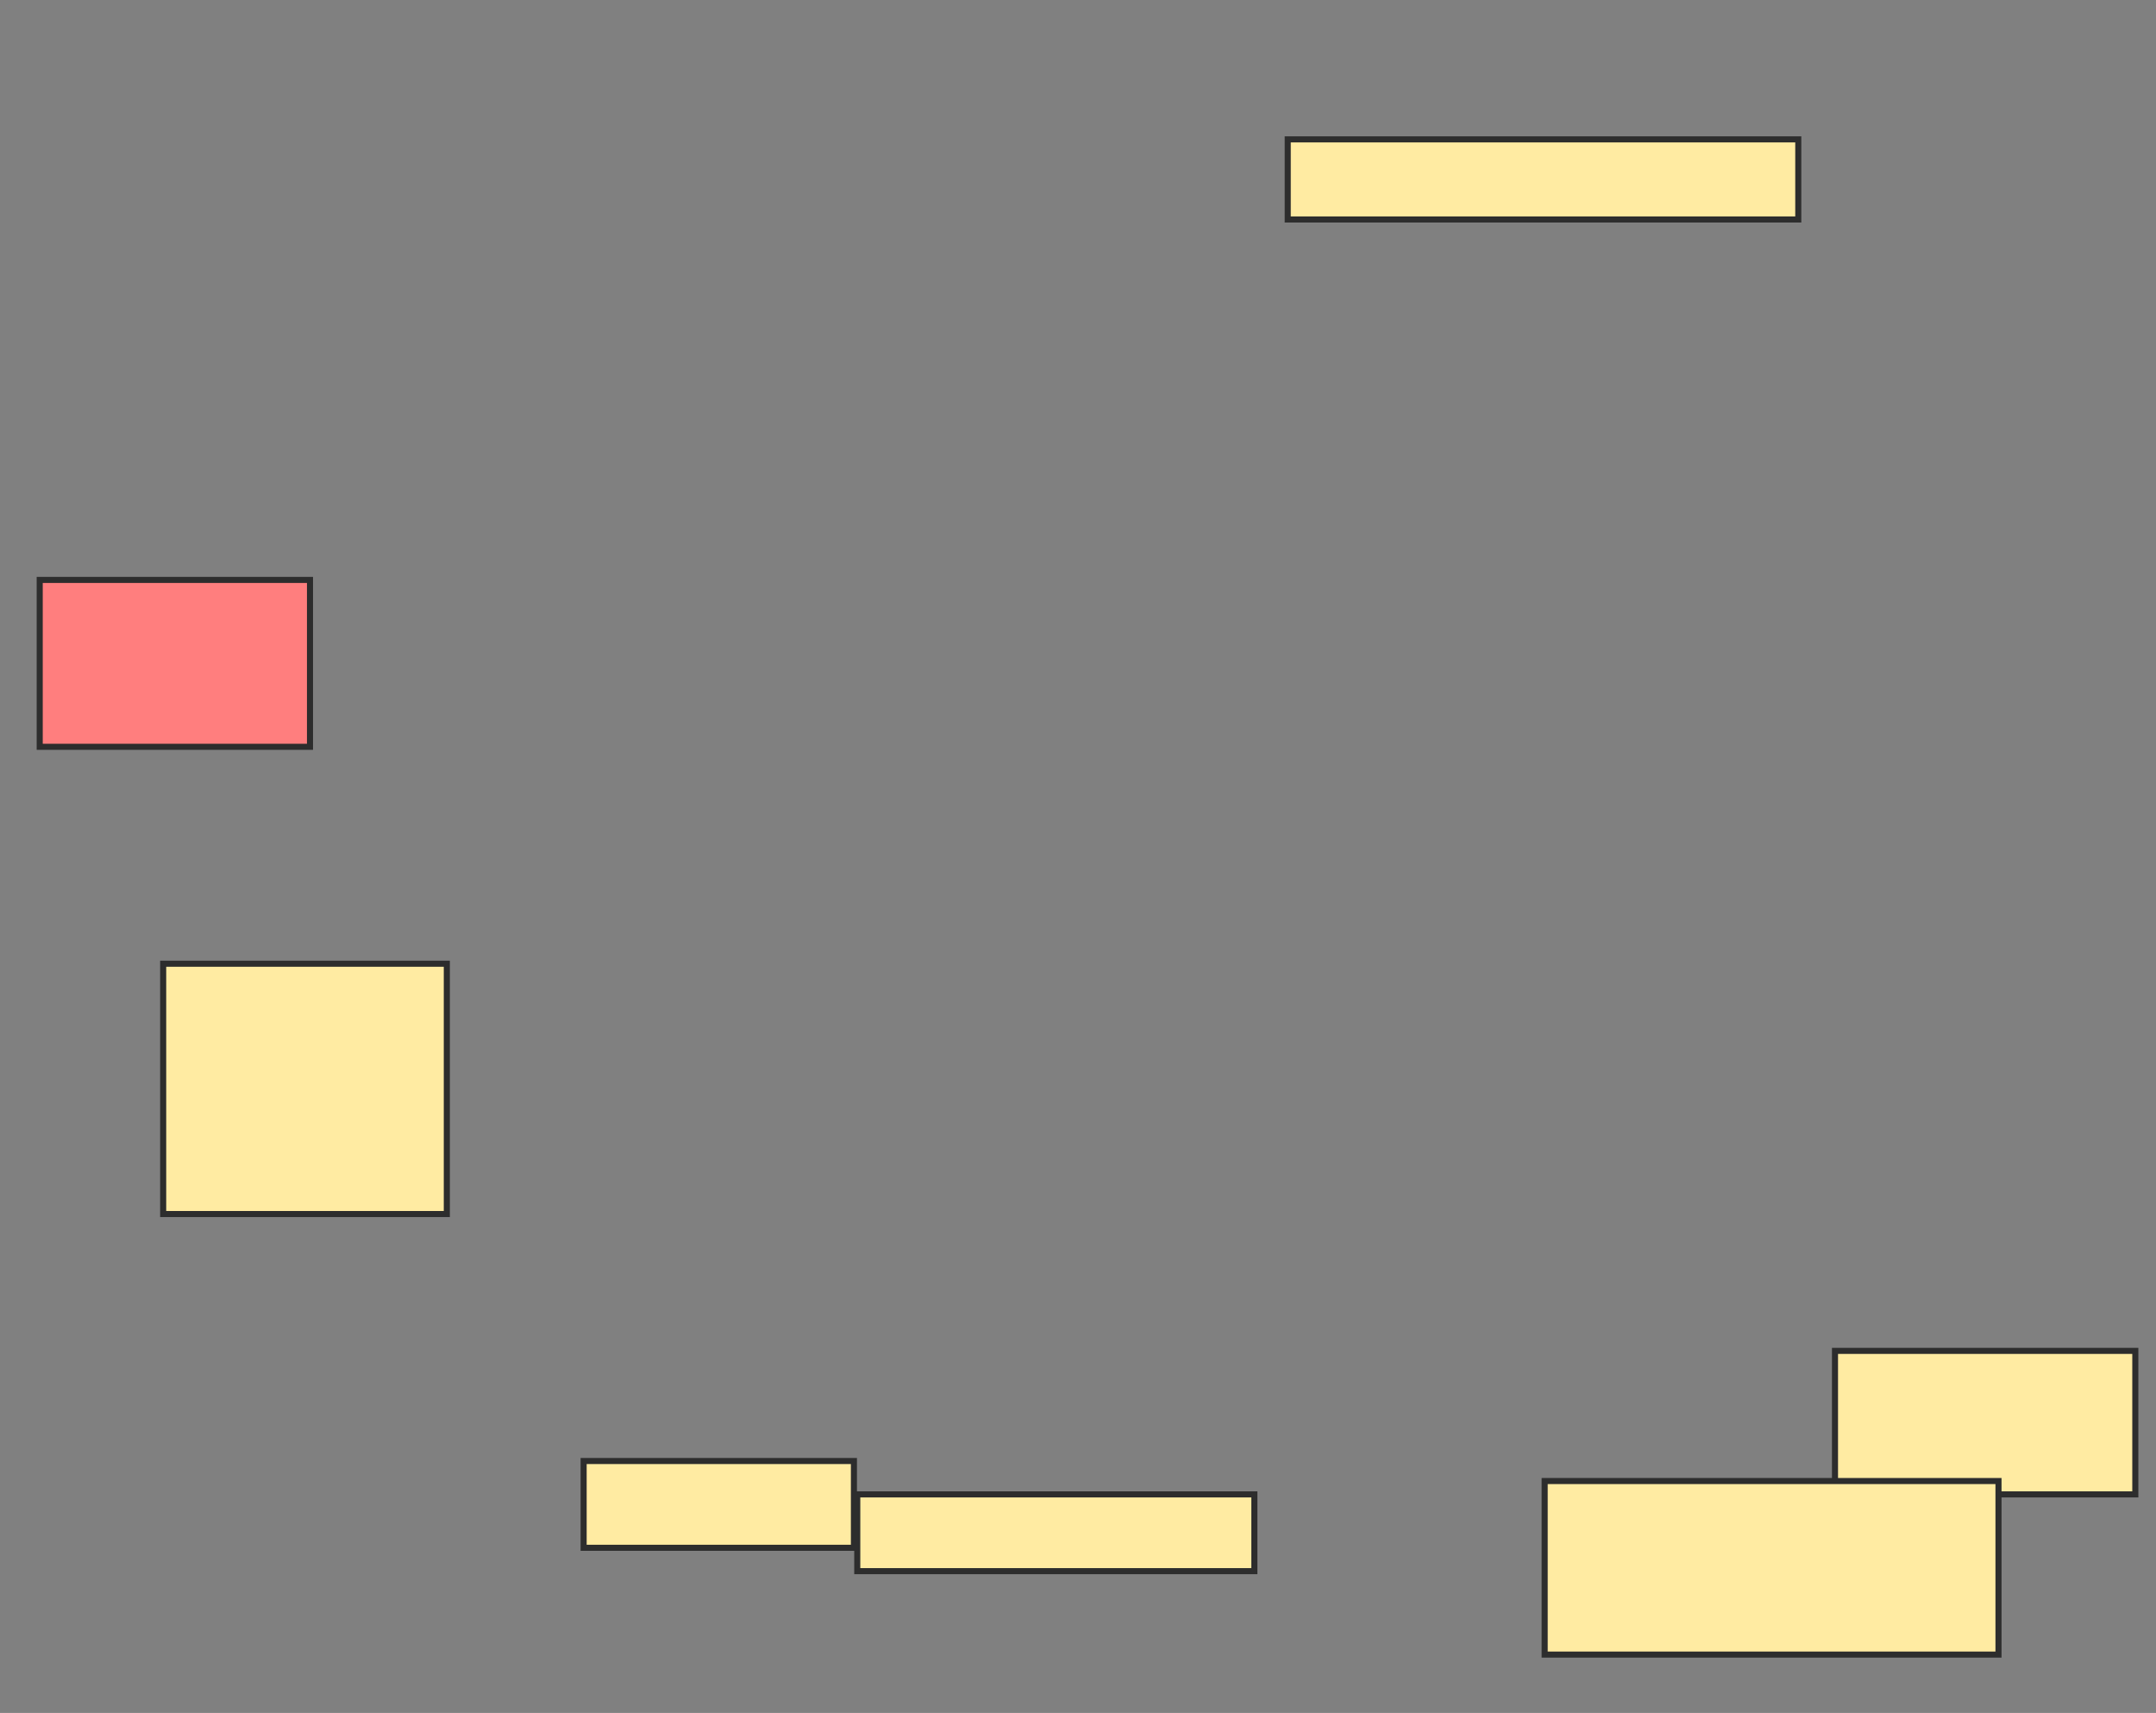 <svg xmlns="http://www.w3.org/2000/svg" width="355" height="282">
 <rect width="100%" height="100%" fill="#808080" stroke="none"/>
 <!-- Created with Image Occlusion Enhanced -->
 <g>
  <title>Labels</title>
 </g>
 <g>
  <title>Masks</title>
  <rect id="fc464770e3e74a68886d84a1d4d590eb-ao-1" height="27.473" width="44.505" y="95.473" x="6.538" stroke-linecap="null" stroke-linejoin="null" stroke-dasharray="null" stroke="#2D2D2D" fill="#FF7E7E" class="qshape"/>
  <rect id="fc464770e3e74a68886d84a1d4d590eb-ao-2" height="41.209" width="46.703" y="158.659" x="26.868" stroke-linecap="null" stroke-linejoin="null" stroke-dasharray="null" stroke="#2D2D2D" fill="#FFEBA2"/>
  <rect id="fc464770e3e74a68886d84a1d4d590eb-ao-3" height="13.187" width="84.066" y="22.945" x="212.033" stroke-linecap="null" stroke-linejoin="null" stroke-dasharray="null" stroke="#2D2D2D" fill="#FFEBA2"/>
  <rect id="fc464770e3e74a68886d84a1d4d590eb-ao-4" height="23.626" width="49.451" y="222.396" x="302.143" stroke-linecap="null" stroke-linejoin="null" stroke-dasharray="null" stroke="#2D2D2D" fill="#FFEBA2"/>
  <rect id="fc464770e3e74a68886d84a1d4d590eb-ao-5" height="28.571" width="74.725" y="243.824" x="254.341" stroke-linecap="null" stroke-linejoin="null" stroke-dasharray="null" stroke="#2D2D2D" fill="#FFEBA2"/>
  <rect id="fc464770e3e74a68886d84a1d4d590eb-ao-6" height="12.637" width="65.385" y="246.022" x="141.154" stroke-linecap="null" stroke-linejoin="null" stroke-dasharray="null" stroke="#2D2D2D" fill="#FFEBA2"/>
  <rect id="fc464770e3e74a68886d84a1d4d590eb-ao-7" height="14.286" width="44.505" y="240.527" x="96.099" stroke-linecap="null" stroke-linejoin="null" stroke-dasharray="null" stroke="#2D2D2D" fill="#FFEBA2"/>
 </g>
</svg>